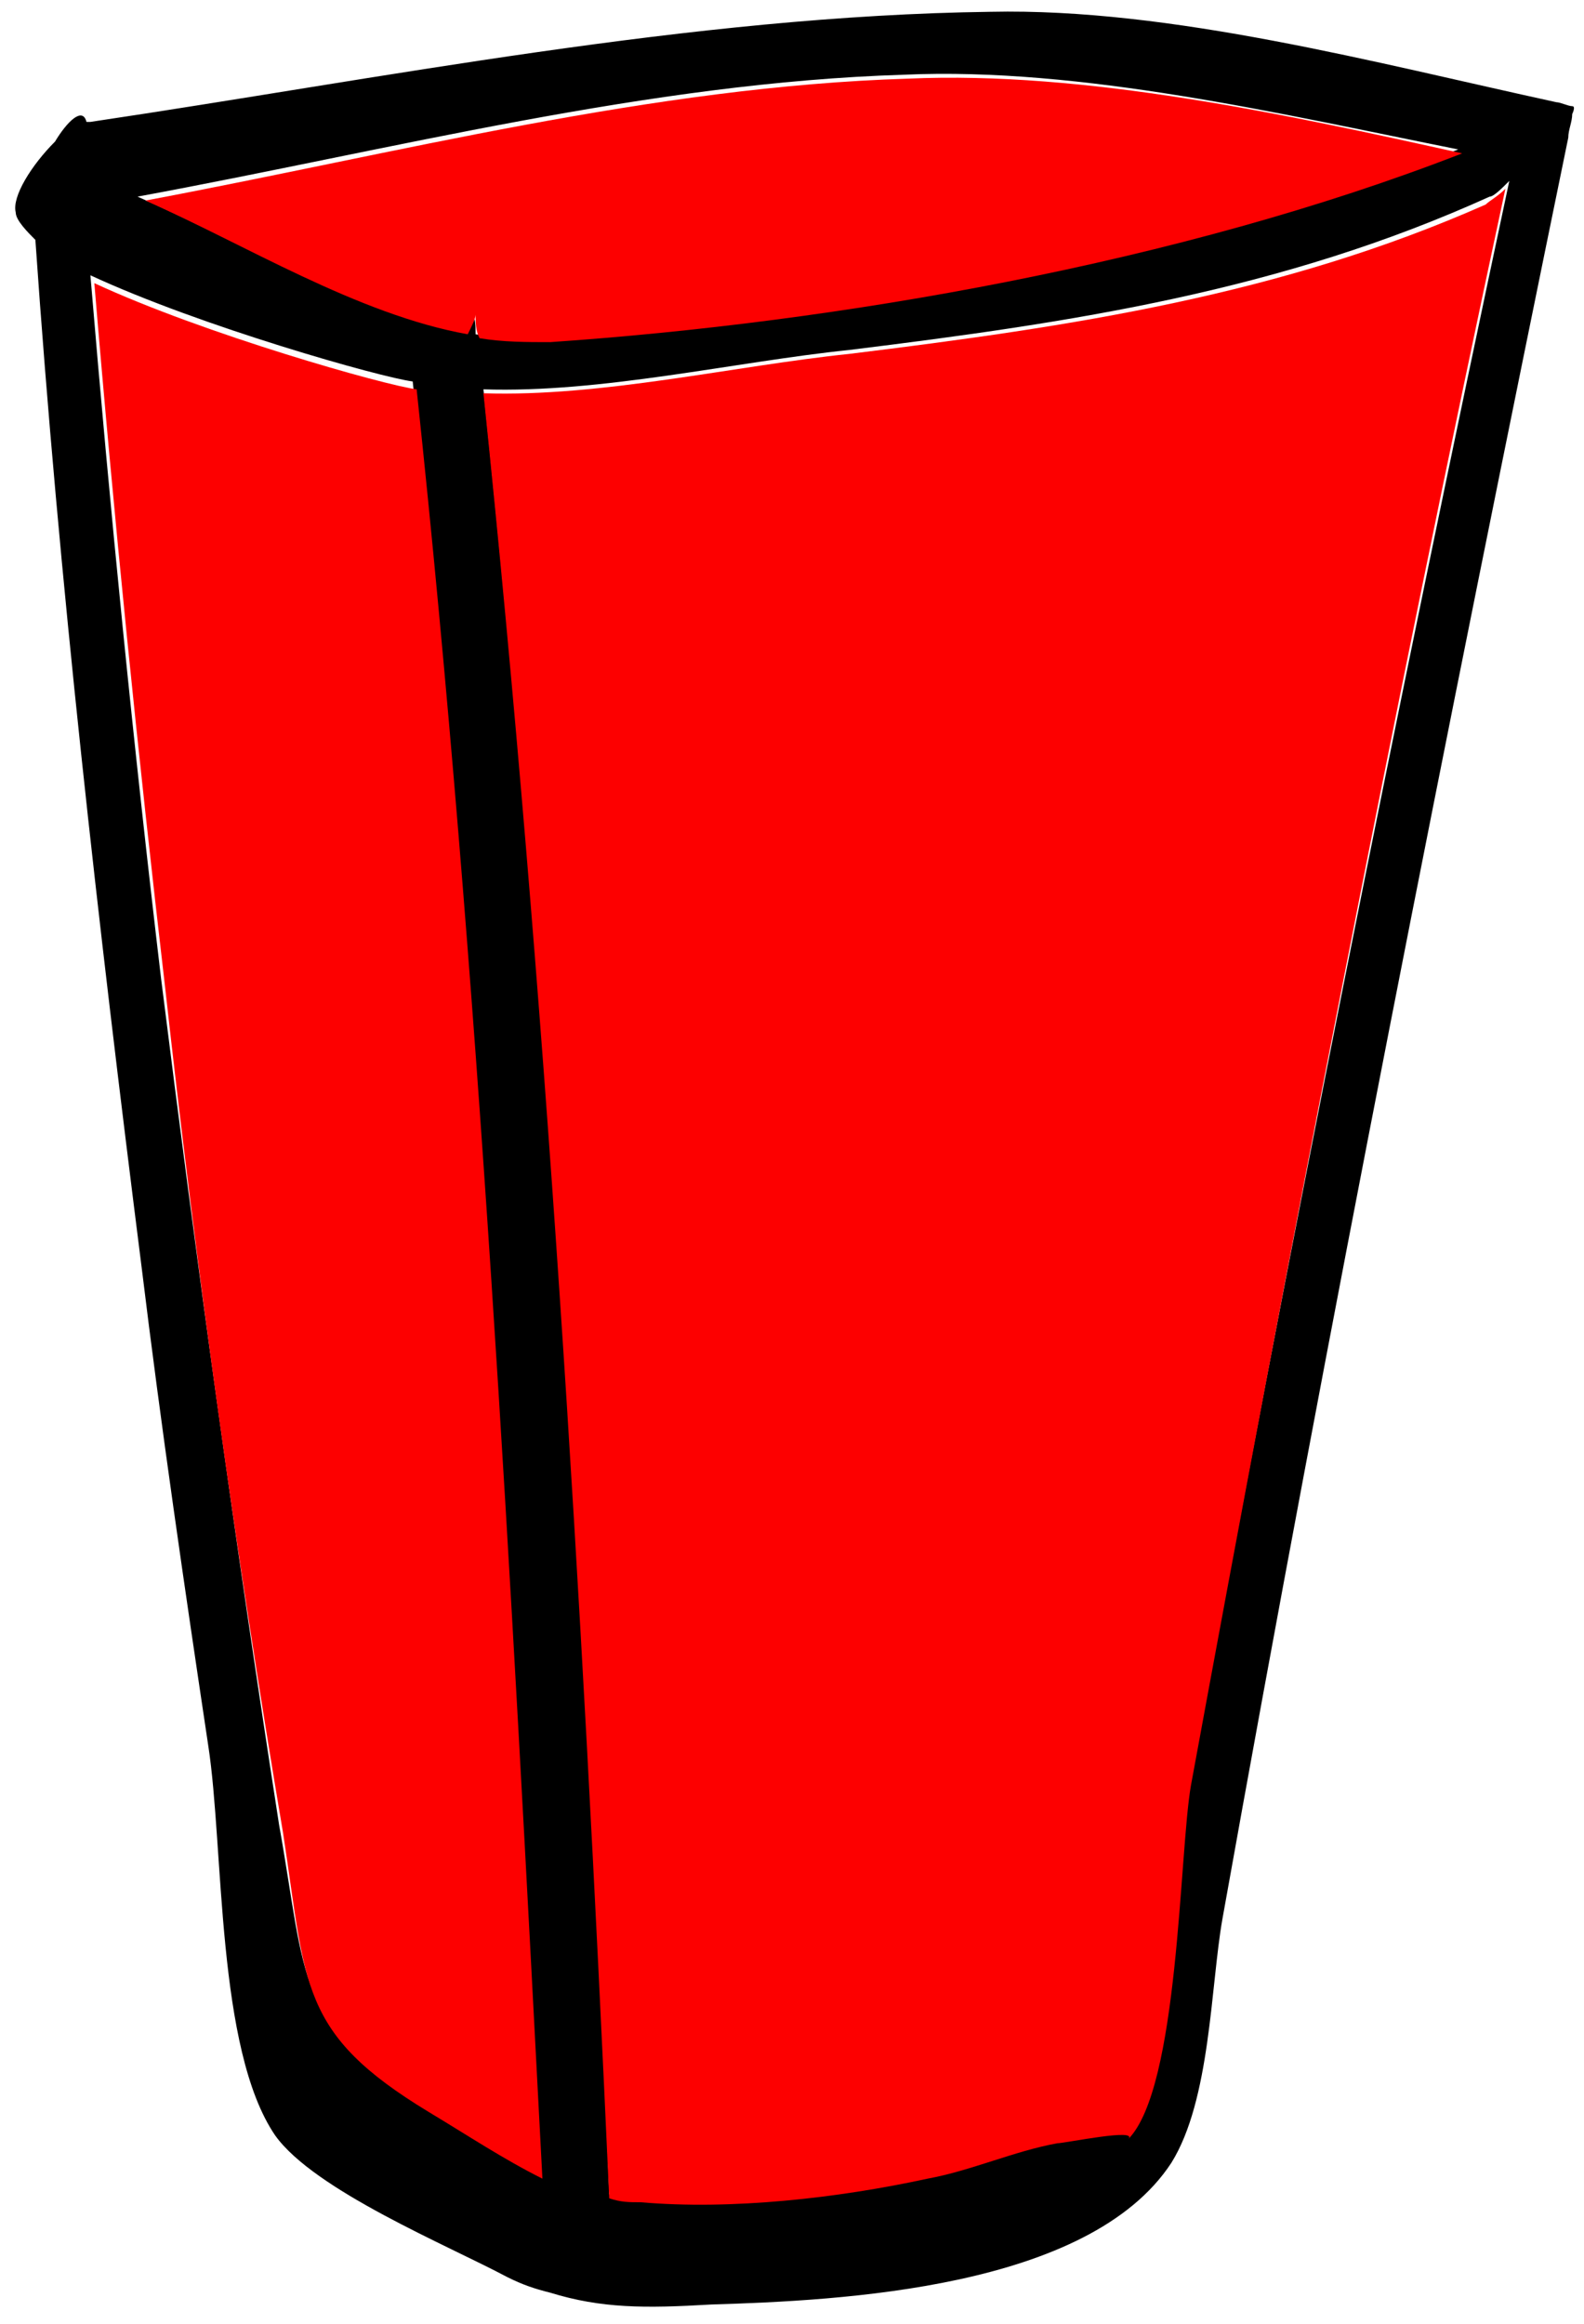 <?xml version="1.0" encoding="iso-8859-1"?>
<!-- Generator: Adobe Illustrator 18.1.1, SVG Export Plug-In . SVG Version: 6.00 Build 0)  -->
<!DOCTYPE svg PUBLIC "-//W3C//DTD SVG 1.1//EN" "http://www.w3.org/Graphics/SVG/1.1/DTD/svg11.dtd">
<svg version="1.1" xmlns="http://www.w3.org/2000/svg" xmlns:xlink="http://www.w3.org/1999/xlink" x="0px" y="0px"
	 viewBox="986.4 2143.5 40.3 59.1" enable-background="new 986.4 2143.5 40.3 59.1" xml:space="preserve">
<g id="main_x5F_comp_x5F_back-up_paths">
	<g id="body">
	</g>
	<g id="lid_1_">
	</g>
	<g id="spout_x5F_side_1_">
		<g id="spout_x5F_side">
		</g>
	</g>
	<g id="spout_x5F_34front">
		<g id="base">
		</g>
		<g id="tube">
		</g>
		<g id="spout">
		</g>
	</g>
	<g id="spout_x5F_front">
		<g id="base_copy_2">
		</g>
		<g id="lever_1_">
		</g>
	</g>
	<g id="cap_x5F_on">
	</g>
	<g id="cap_x5F_off">
	</g>
</g>
<g id="lip_x5F_front_1_">
</g>
<g id="lip_x5F_back">
</g>
<g id="body_x5F_back">
</g>
<g id="body_x5F_front">
</g>
<g id="body_x5F_front_copy" display="none">
</g>
<g id="lid_copy_4">
	<g id="Layer_40">
	</g>
	<g id="Layer_40_copy">
	</g>
	<g id="Layer_40_copy_2">
	</g>
</g>
<g id="spout_x5F_side_2_">
	<g id="spout_x5F_side_3_">
	</g>
</g>
<g id="tap_x5F_side_1_">
</g>
<g id="spout_x5F_34front_1_">
	<g id="base_copy_5">
	</g>
	<g id="tube_copy_4">
	</g>
	<g id="spout_copy_3">
	</g>
</g>
<g id="tap_x5F_34front">
	<g>
		<path d="M1026.4,2146.2c-0.1,0-0.3-0.1-0.4-0.1c-4.6-1-9.8-2.4-14.4-2.3c-7.6,0.1-15.5,1.7-22.9,2.8c0,0-0.1,0-0.1,0
			c-0.1-0.4-0.5,0-0.8,0.5c-0.6,0.6-1.1,1.4-1,1.8c0,0.2,0.3,0.5,0.5,0.7c0.6,8.7,1.6,17.4,2.7,26.1c0.5,4.1,1.1,8.2,1.7,12.2
			c0.4,2.6,0.2,7.7,1.7,9.9c1,1.4,4.4,2.8,5.9,3.6c0.4,0.2,0.7,0.3,1.1,0.4c0,0,0,0.1,0,0.1c0,0,0-0.1,0-0.1
			c1.3,0.4,2.4,0.4,4.1,0.3c3.3-0.1,9.6-0.4,11.7-3.6c1-1.6,1-4.5,1.3-6.2c2.7-15.1,5.7-30.2,8.8-45.3c0-0.2,0.1-0.4,0.1-0.6
			C1026.4,2146.4,1026.5,2146.2,1026.4,2146.2z M1009.4,2145.4c4.5-0.2,9.6,1,14.1,1.9c-7.2,2.8-15.8,4.3-23.2,4.8
			c-0.6,0-1.2,0-1.8-0.1c0-0.2,0-0.4-0.1-0.6c0,0.2-0.1,0.4-0.3,0.5c-2.8-0.6-5.7-2.3-8.2-3.4
			C996.4,2147.3,1002.9,2145.6,1009.4,2145.4z M997.2,2197c-3.3-2-3-3.2-3.7-7.1c-1.1-7.1-2.1-14.3-3-21.5
			c-0.7-5.9-1.3-11.9-1.8-17.9c2.8,1.3,7.4,2.6,8.2,2.7c0,0,0,0,0,0c1.6,15,2.4,30.2,3,45.3C999.1,2198.2,998.2,2197.6,997.2,2197z
			 M1016.7,2188.8c-0.3,1.7-0.4,7.7-1.6,9c0.3-0.3-1.6,0.1-1.8,0.1c-1.1,0.2-2.2,0.7-3.3,0.9c-2.3,0.5-5,0.8-7.3,0.6
			c-0.3,0-0.6-0.1-0.8-0.1c-0.6-15.5-1.6-30.5-3.2-45.9c3,0.1,6.4-0.7,9.3-1c5.7-0.7,11-1.5,16.3-3.9c0.1,0,0.3-0.2,0.5-0.4
			C1021.9,2161.7,1019.2,2175.2,1016.7,2188.8z"/>
		<path fill="#FD0000" d="M1008,2152.5c-2.9,0.3-6.3,1.1-9.3,1c1.6,15.4,2.5,30.4,3.2,45.9c0.3,0.1,0.5,0.1,0.8,0.1
			c2.3,0.2,5-0.1,7.3-0.6c1.1-0.2,2.2-0.7,3.3-0.9c0.2,0,2.1-0.4,1.8-0.1c1.3-1.3,1.3-7.3,1.6-9c2.5-13.6,5.1-27.1,8-40.6
			c-0.2,0.2-0.4,0.3-0.5,0.4C1019,2151,1013.7,2151.8,1008,2152.5z"/>
		<path fill="#FD0000" d="M998.5,2151.5c0,0.2,0,0.4,0.1,0.6c0.6,0.1,1.2,0.1,1.8,0.1c7.3-0.5,16-2,23.2-4.8
			c-4.5-1-9.6-2.1-14.1-1.9c-6.5,0.2-13,1.9-19.4,3.1c2.5,1.1,5.4,2.9,8.2,3.4C998.4,2151.8,998.5,2151.6,998.5,2151.5z"/>
		<path fill="#FD0000" d="M997,2153.4c-0.8-0.1-5.4-1.4-8.2-2.7c0.5,6,1.1,11.9,1.8,17.9c0.8,7.2,1.8,14.4,3,21.5
			c0.6,3.9,0.4,5.1,3.7,7.1c1,0.6,1.9,1.2,2.9,1.7C999.4,2183.6,998.6,2168.4,997,2153.4C997,2153.4,997,2153.4,997,2153.4z"/>
	</g>
</g>
<g id="spout_x5F_front_1_">
	<g id="base_1_">
	</g>
	<g id="tap_x5F_centre">
	</g>
</g>
<g id="cap_x5F_on_1_">
</g>
<g id="cap_x5F_34off">
</g>
<g id="line_art_ref" display="none">
</g>
</svg>
